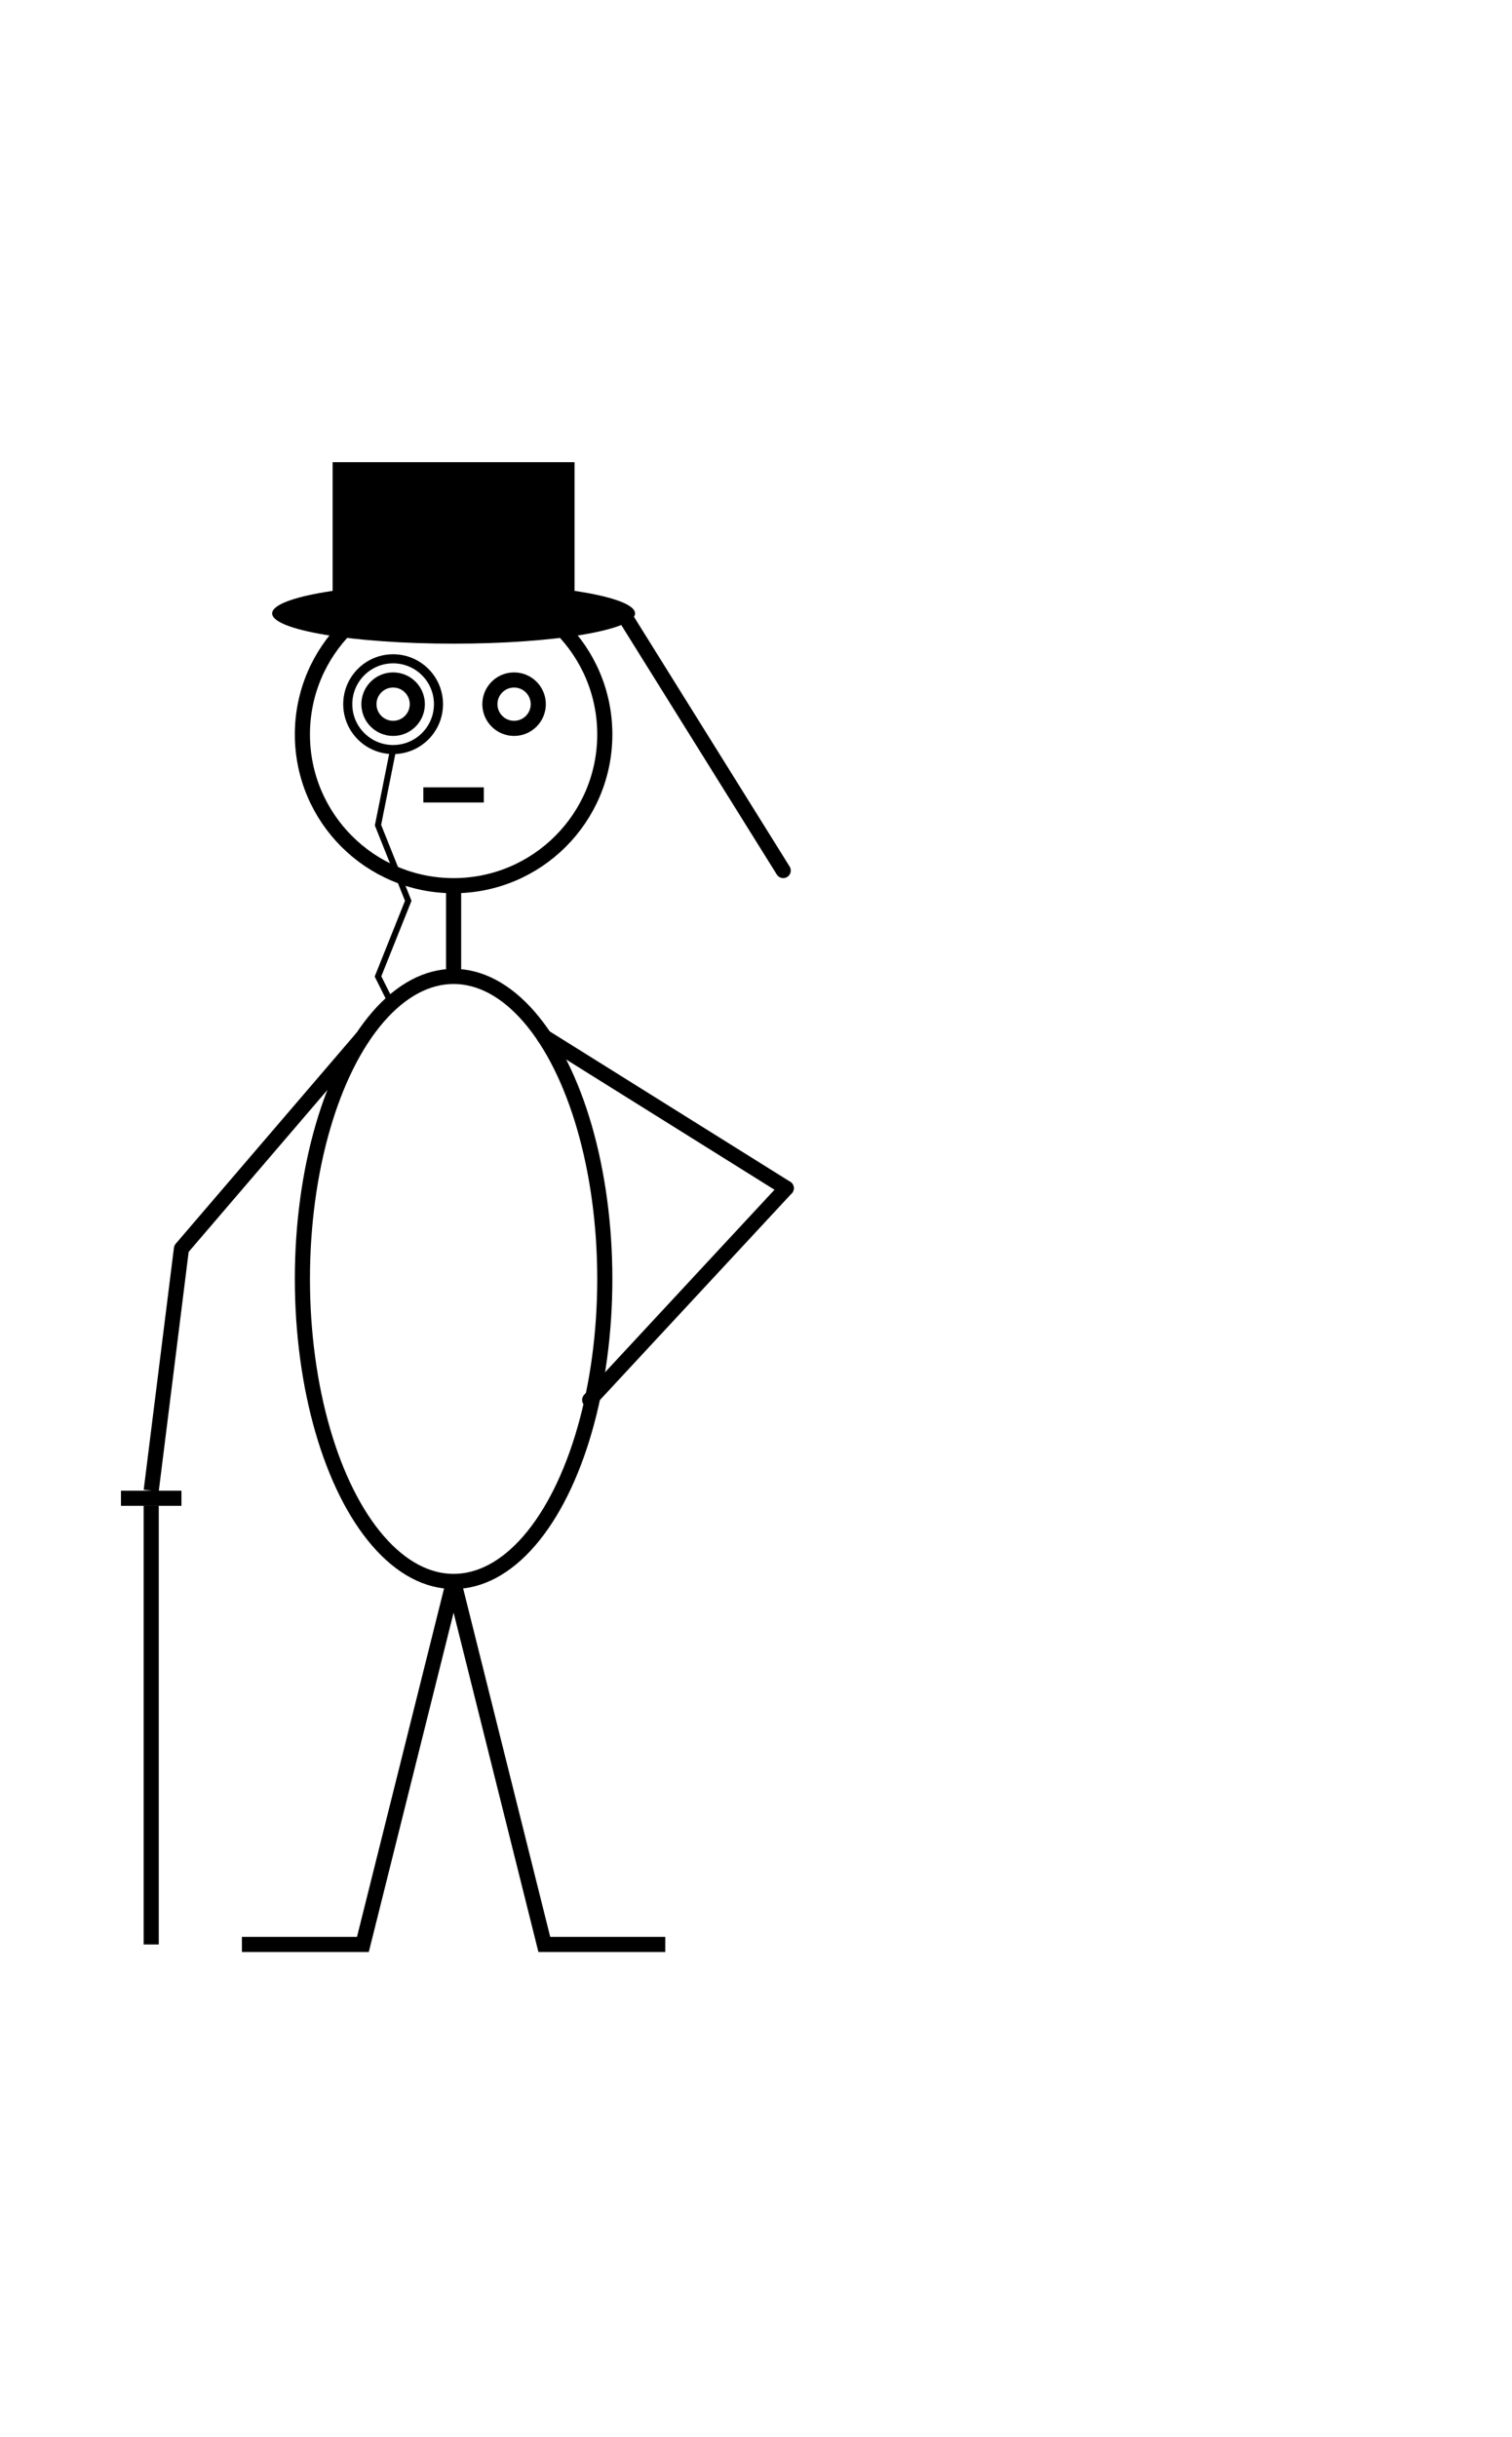 <?xml-stylesheet type="text/css" href="style.css"?>
<svg width="360" height="580" viewBox="0 0 500 520" xmlns="http://www.w3.org/2000/svg">
    <!-- <rect width="100%" height="100%" stroke="#000000" stroke-width="5" fill="none" /> -->
    <g class="static">
        <circle r="50" cx="150" cy="100" stroke="#000000" stroke-width="5" fill="none" />
        <line x1="150" y1="150" x2="150" y2="180" stroke="#000000" stroke-width="5" />
        <ellipse rx="50" ry="100" cx="150" cy="280" stroke="#000000" stroke-width="5" fill="none" />
        <polyline points="150,380 180,500 220,500" fill="none" stroke="#000000" stroke-width="5" />
        <polyline points="150,380 120,500 80,500" fill="none" stroke="#000000" stroke-width="5" />
        <polyline points="120,200 60,270 50,350" fill="none" stroke="#000000" stroke-width="5" stroke-linejoin="round"/>
        <rect width="20" height="5" x="40" y="350"/>
        <line x1="50" y1="355" x2="50" y2="500" stroke="#000000" stroke-width="5" />
        <circle r="8" cx="130" cy="90" stroke="#000000" stroke-width="5" fill="none" />
        <circle r="8" cx="170" cy="90" stroke="#000000" stroke-width="5" fill="none" />
        <line x1="140" y1="120" x2="160" y2="120" stroke="#000000" stroke-width="5"/>
        <circle r="15" cx="130" cy="90" stroke="#000000" stroke-width="3" fill="none" />
        <polyline points="130,105 125,130 135,155 125,180 130,190" stroke="#000000" stroke-width="2" fill="none" />
    </g>
    <g class="hat">
        <rect width="80" height="50" x="110" y="10" />
        <ellipse rx="60" ry="10" cx="150" cy="60" />
        <line class="fake" x1="206" y1="60" x2="259" y2="145" stroke="#000000" stroke-width="5" stroke-linecap="round" />
    </g>
    <g cx="50" class="hand">
        <line x1="180" y1="200" x2="260" y2="250" stroke="#000000" stroke-width="5" stroke-linecap="round" />
        <line class="real" x1="260" y1="250" x2="195" y2="320" stroke="#000000" stroke-width="5" stroke-linecap="round" />
    </g>
</svg>